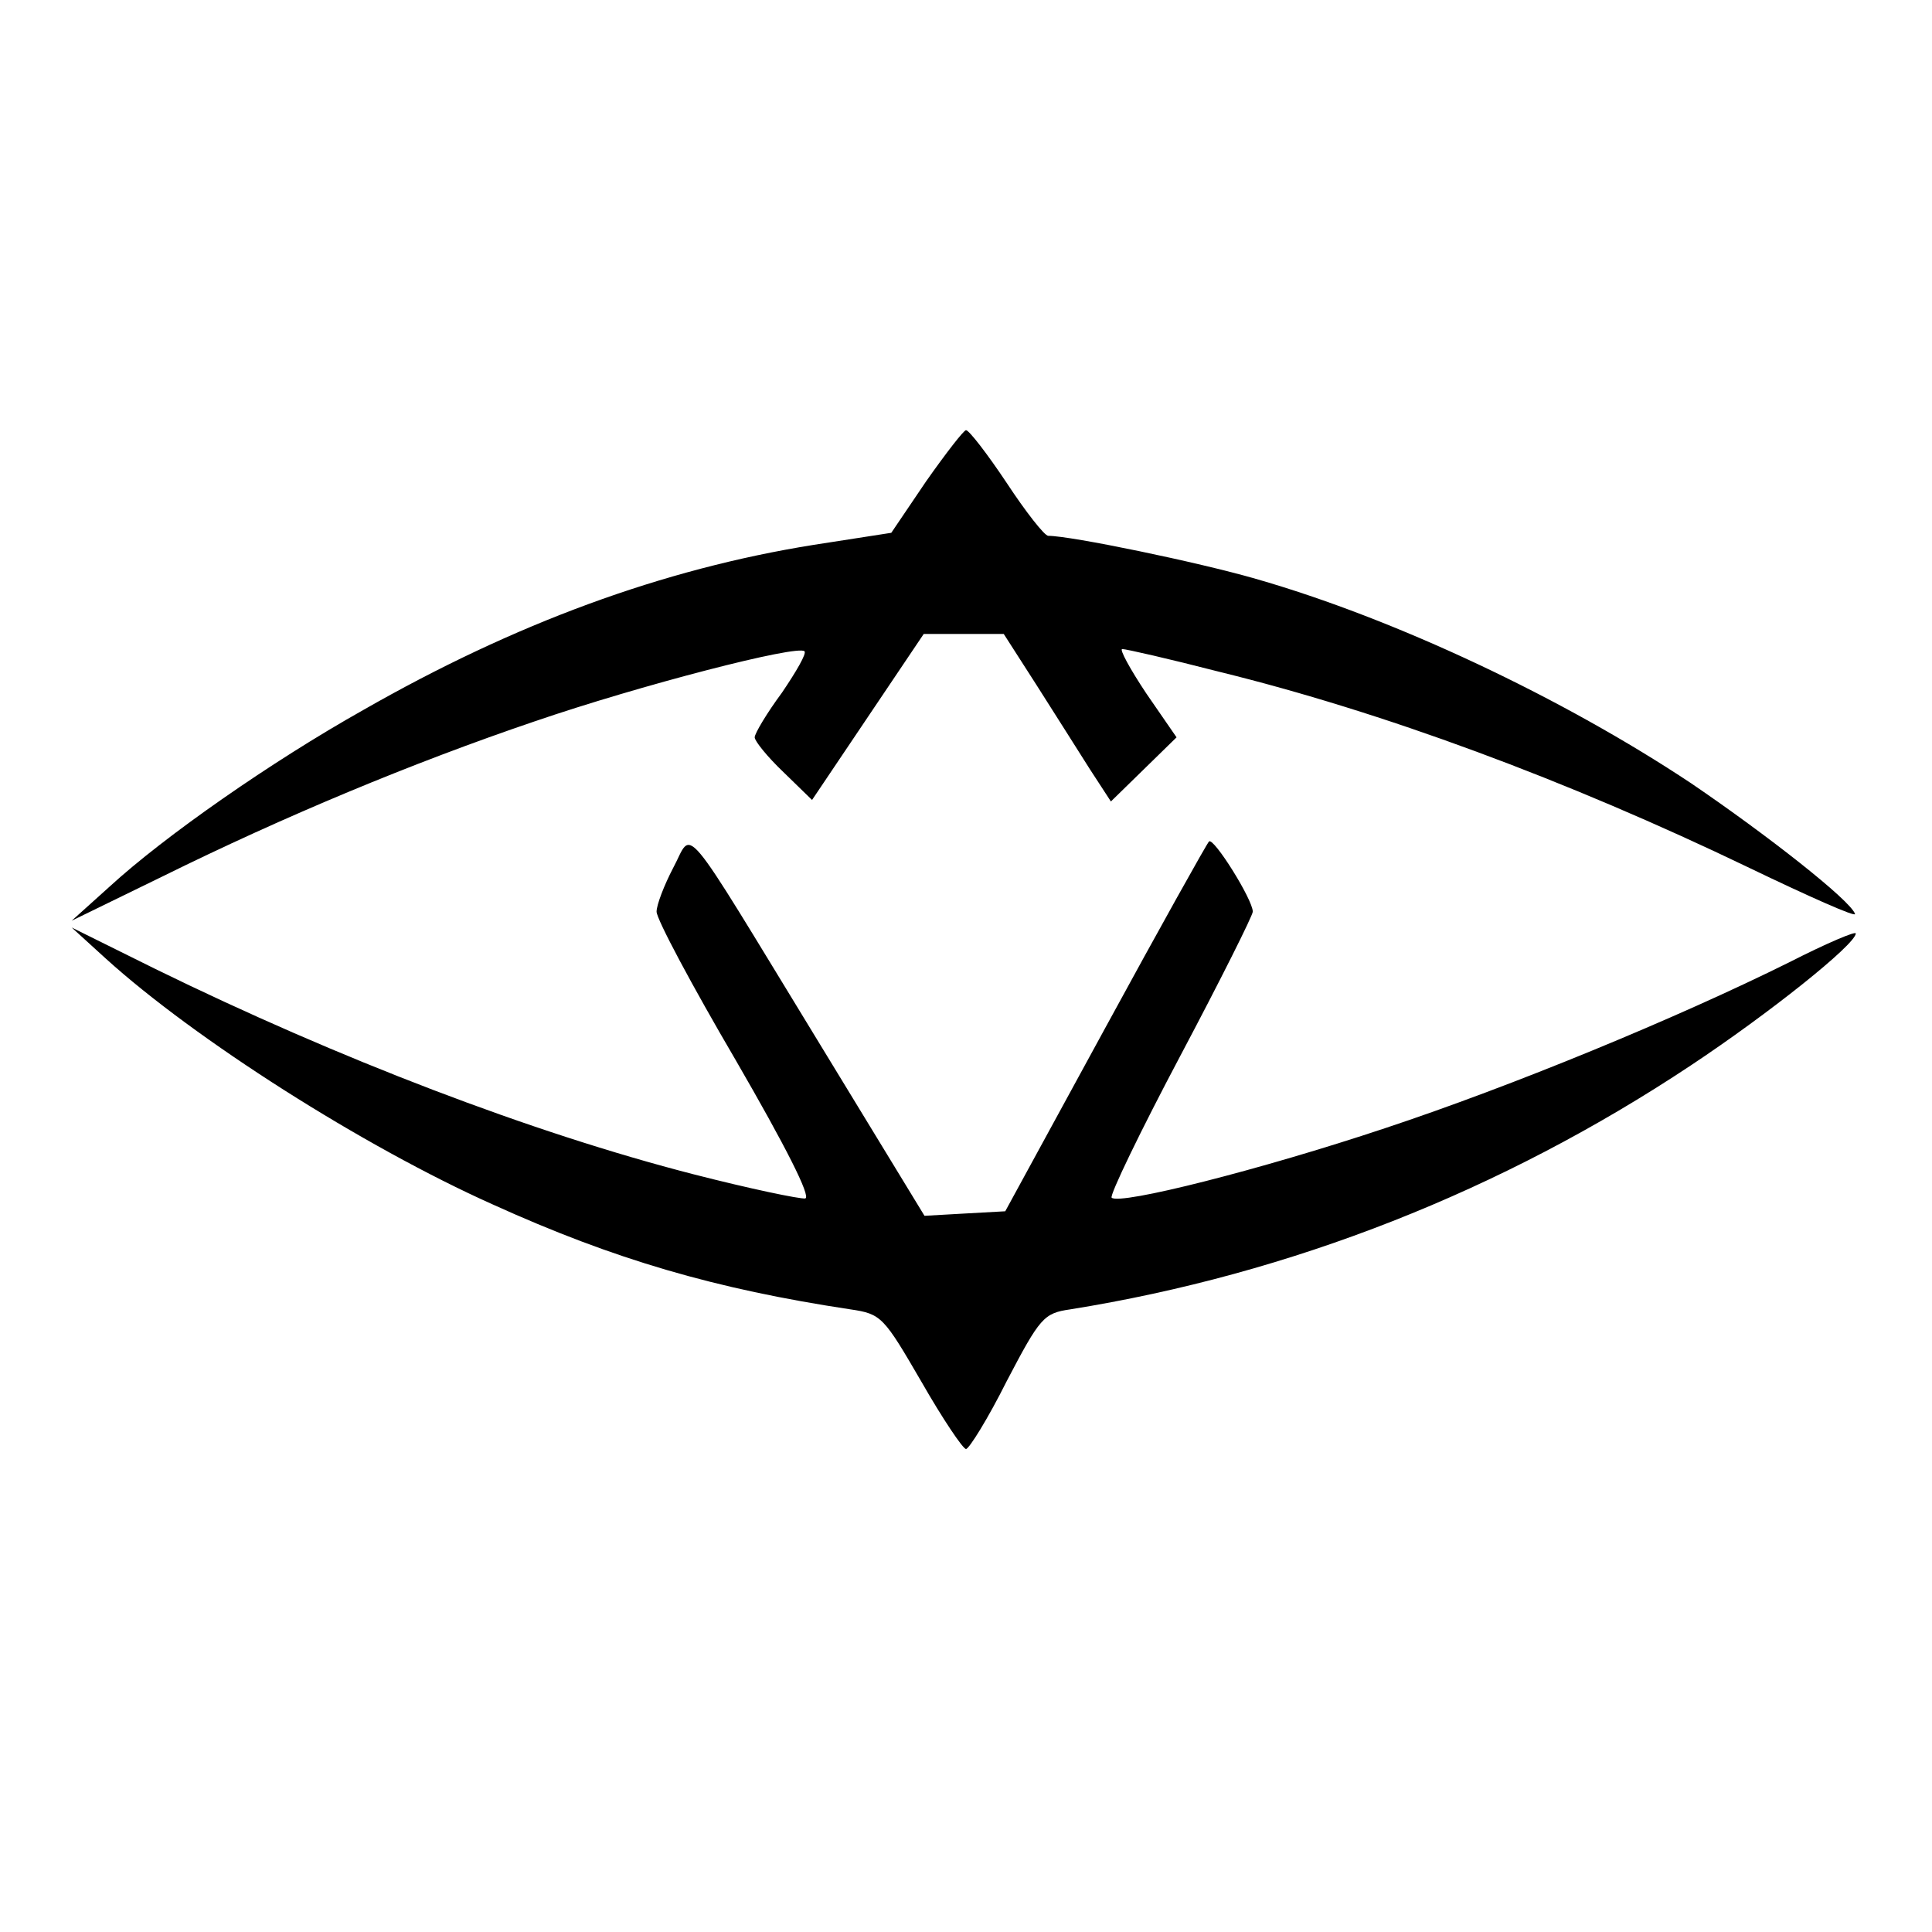 <?xml version="1.0" standalone="no"?>
<!DOCTYPE svg PUBLIC "-//W3C//DTD SVG 20010904//EN"
 "http://www.w3.org/TR/2001/REC-SVG-20010904/DTD/svg10.dtd">
<svg version="1.0" xmlns="http://www.w3.org/2000/svg"
 width="256pt" height="256pt" viewBox="0 0 256 256"
 preserveAspectRatio="xMidYMid meet">

<g transform="translate(0,256) scale(0.1,-0.1)"
fill="#000000" stroke="none">
<path d="M1227 1922 l-46 -68 -103 -16 c-200 -32 -396 -104 -597 -219 -121
-68 -263 -167 -336 -234 l-50 -45 121 59 c160 79 330 150 492 205 140 48 349
102 358 93 3 -3 -11 -27 -30 -55 -20 -27 -36 -54 -36 -59 0 -5 17 -26 38 -46
l38 -37 74 110 74 110 53 0 53 0 43 -67 c24 -38 56 -88 71 -112 l28 -43 43 42
44 43 -40 58 c-22 33 -36 59 -32 59 5 0 62 -13 128 -30 216 -53 460 -143 703
-260 79 -38 142 -66 140 -61 -6 18 -117 105 -217 173 -170 113 -392 218 -577
271 -76 22 -245 57 -275 57 -5 0 -30 32 -55 70 -26 39 -50 70 -54 70 -3 0 -27
-31 -53 -68z"/>
<path d="M892 1410 c-12 -23 -22 -49 -22 -58 0 -10 47 -98 105 -197 66 -114
100 -181 92 -183 -7 -1 -74 13 -148 32 -214 55 -470 153 -713 272 l-111 55 45
-41 c118 -107 341 -249 513 -326 161 -73 295 -112 474 -139 41 -6 44 -10 94
-96 28 -49 55 -89 59 -89 4 0 29 40 54 90 44 84 49 90 84 95 293 47 572 157
822 323 104 69 218 160 219 175 1 4 -39 -13 -88 -38 -149 -74 -367 -164 -536
-220 -165 -55 -351 -102 -362 -92 -3 3 38 88 91 188 53 100 96 186 96 191 0
16 -52 99 -58 93 -3 -3 -65 -114 -138 -248 l-132 -242 -54 -3 -53 -3 -142 233
c-185 303 -164 278 -191 228z"/>
</g>
</svg>
